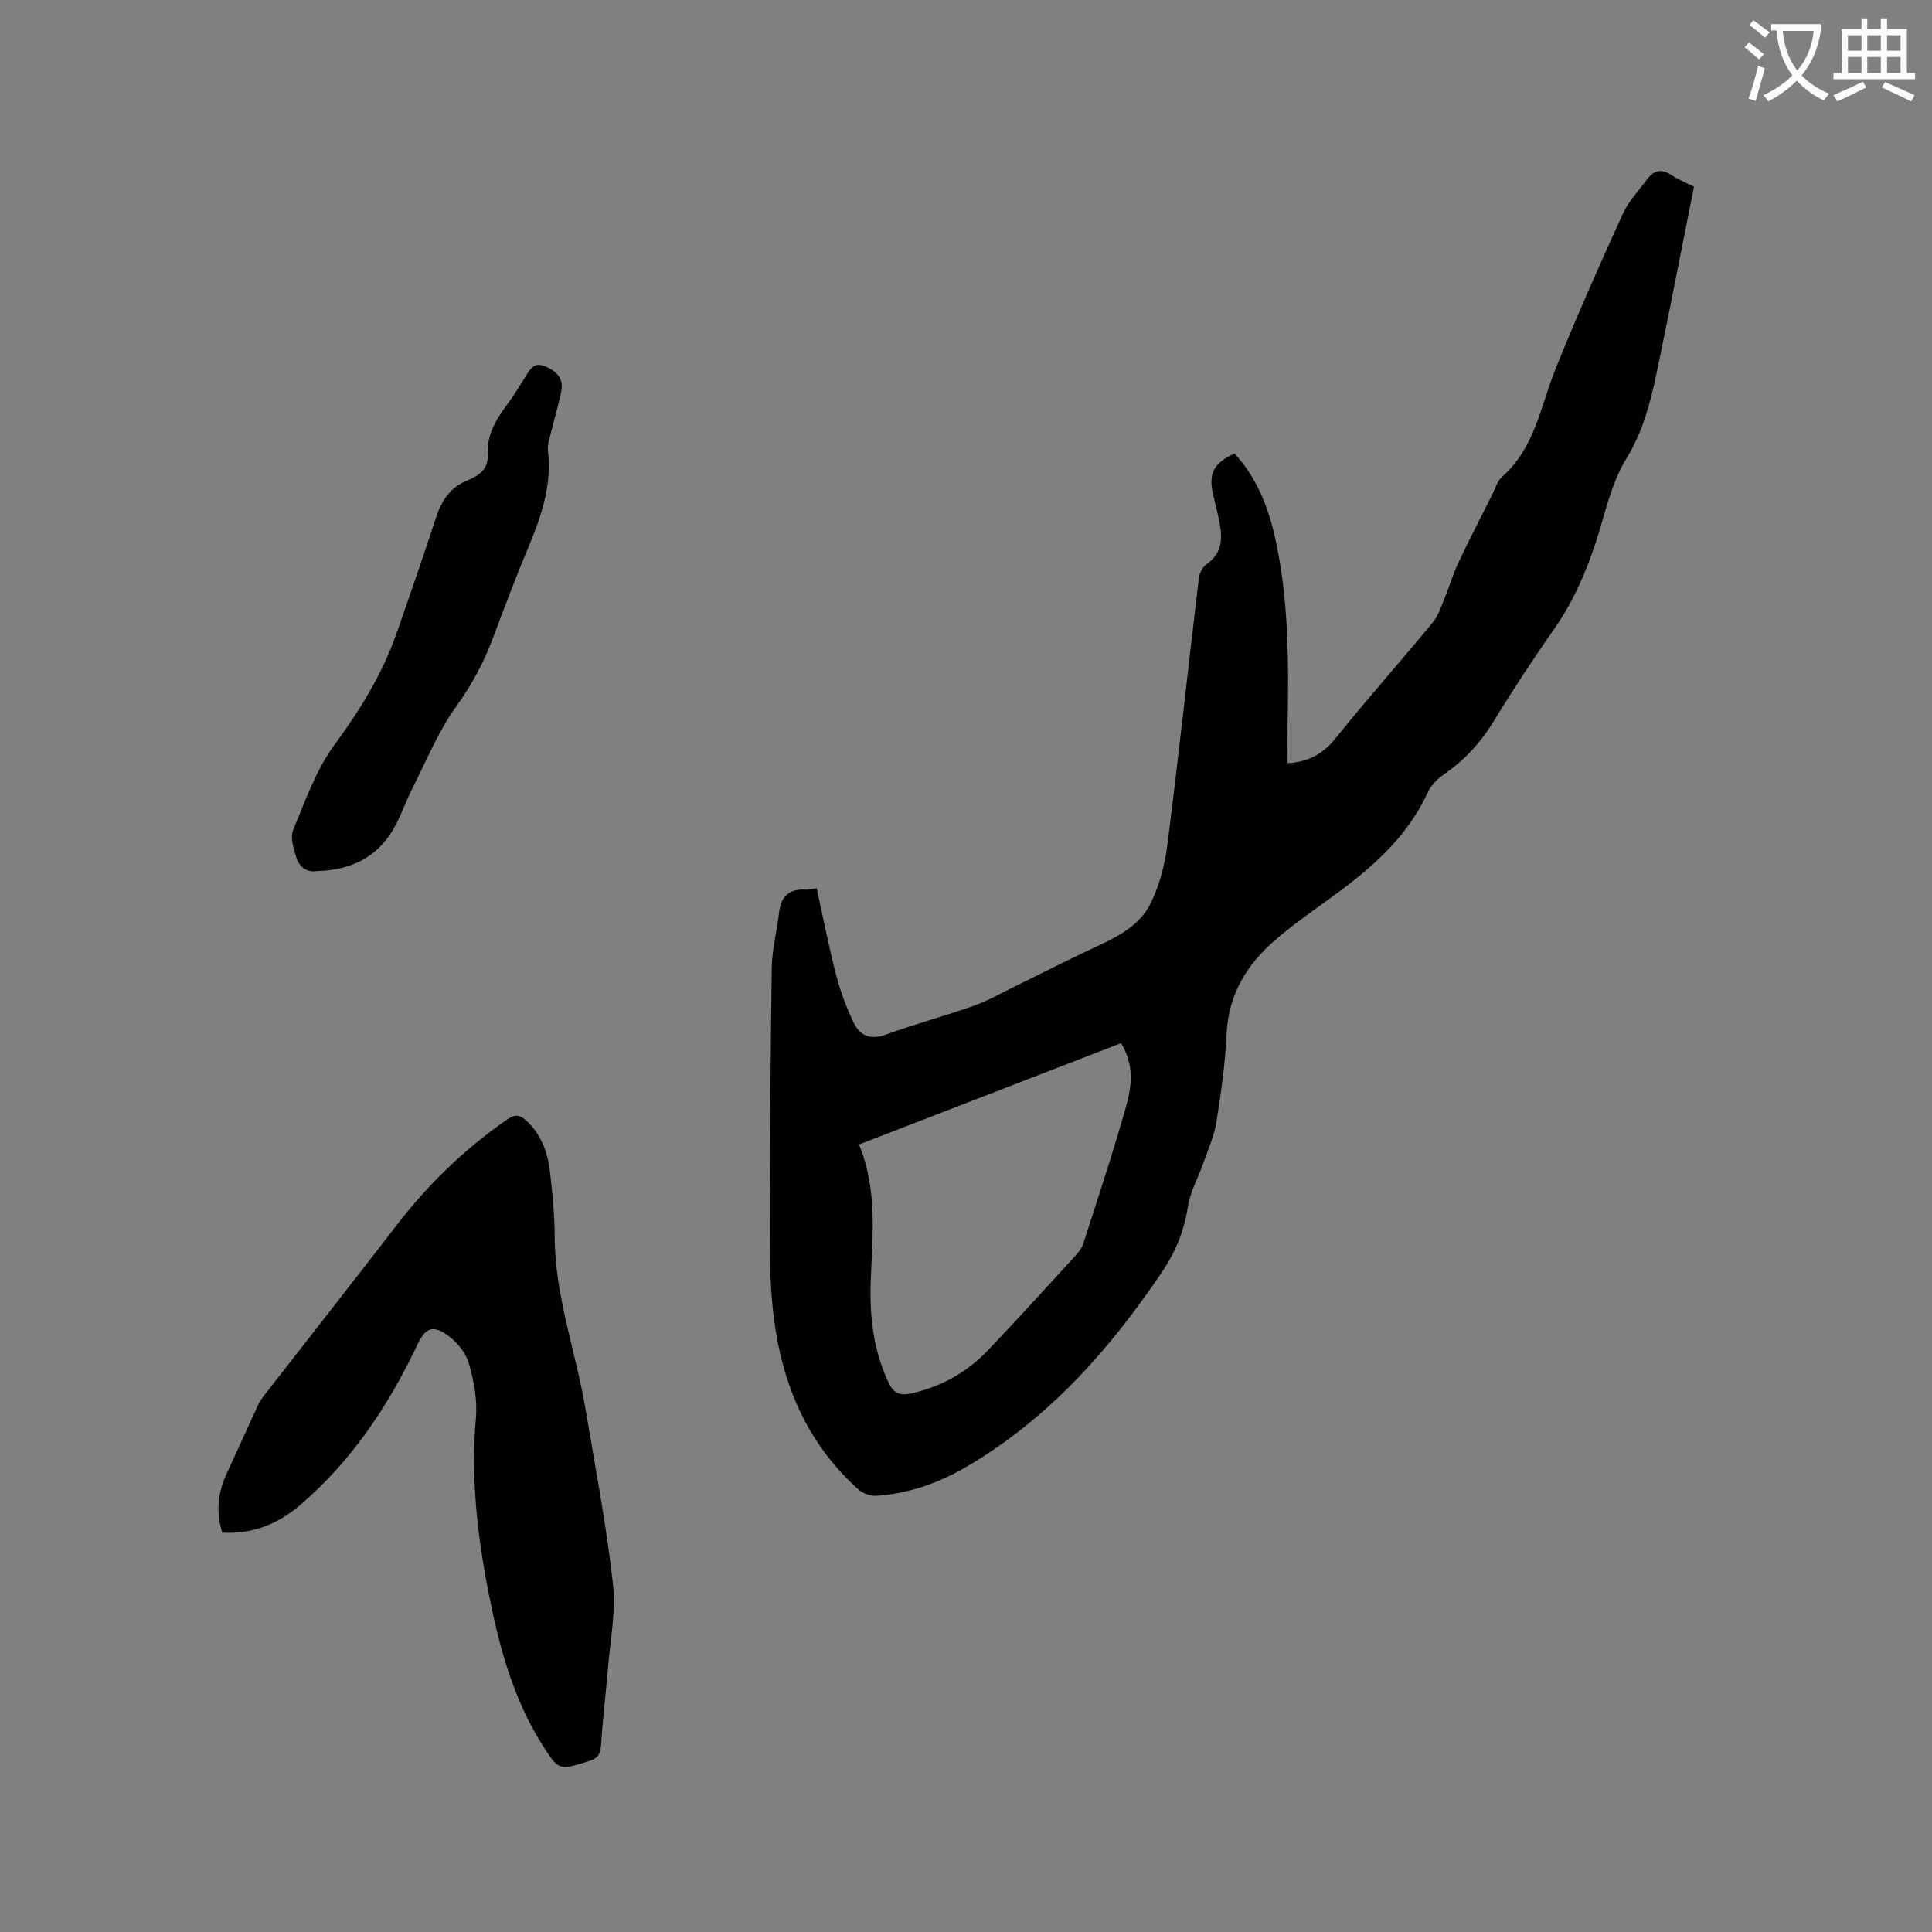 <svg enable-background="new 0 0 400 400" viewBox="0 0 400 400" xmlns="http://www.w3.org/2000/svg"><rect x="0" y="0" width="400" height="400" fill="#808080" stroke="none"/><path d="m362.1 8.8c1.1.8 2.1 1.6 3.1 2.4l-1 1.1c-1.3-1.1-2.3-2-3-2.5zm1.9 4.8c.5.2.9.4 1.4.5-.6 2.3-1.3 4.5-1.9 6.8l-1.5-.5c.8-2.1 1.4-4.3 2-6.8zm-1-9.4c1.3.9 2.4 1.8 3.4 2.5l-1 1.1c-1.4-1.2-2.4-2.1-3.2-2.6zm3.7 2.2v-1.4h10.3v1.2c-.5 3.6-1.8 6.8-4 9.4 1.5 1.6 3.4 2.8 5.7 3.8-.3.4-.7.8-1.1 1.4-2.3-1.1-4.1-2.5-5.6-4.1-1.6 1.6-3.6 3.1-5.9 4.3-.3-.5-.7-.9-1-1.3 2.4-1.1 4.4-2.5 6-4.1-1.9-2.5-3-5.6-3.3-9.3h-1.1zm8.8 0h-6.4c.3 3.3 1.3 6 3 8.2 2-2.3 3.1-5.1 3.4-8.2z" fill="#fbfcfa"/><path d="m385.3 3.8h1.3v2.2h2.8v-2.2h1.3v2.2h4.1v9.1h1.7v1.3h-16.9v-1.3h1.7v-9.1h4.1v-2.2zm.4 13.1.7 1.2c-1.8.9-3.8 1.9-6 2.9-.2-.4-.5-.8-.8-1.3 2.3-1 4.3-1.9 6.1-2.8zm-3.1-6.4h2.8v-3.2h-2.8zm0 4.6h2.8v-3.3h-2.8zm4-4.6h2.8v-3.2h-2.8zm0 4.6h2.8v-3.3h-2.8zm3.7 1.9c2.1.9 4.1 1.8 6.1 2.7l-.7 1.3c-2.2-1.1-4.2-2-6.1-2.9zm3.2-9.7h-2.8v3.2h2.8zm-2.8 7.8h2.8v-3.3h-2.8z" fill="#fbfcfa"/><g fill="#010101"><path d="m266.59 158.01c4.47-.26 7.43-2.02 10.02-5.26 6.49-8.11 13.42-15.86 20.03-23.88 1.21-1.46 1.79-3.46 2.54-5.27.97-2.33 1.66-4.78 2.74-7.06 2.22-4.69 4.6-9.3 6.93-13.94.67-1.32 1.09-2.95 2.13-3.87 6.81-5.99 7.98-14.65 11.11-22.43 4.34-10.79 9.07-21.43 13.89-32.01 1.2-2.64 3.33-4.87 5.1-7.24 1.34-1.79 2.92-2.17 4.92-.83 1.39.93 2.99 1.56 4.72 2.44-1.59 8.03-3.17 16.01-4.76 23.99-.77 3.84-1.55 7.68-2.34 11.52-1.49 7.21-2.88 14.26-6.93 20.83-3.14 5.1-4.38 11.4-6.28 17.23-2.09 6.38-4.74 12.41-8.62 17.96-4.37 6.25-8.57 12.63-12.54 19.14-2.71 4.44-6.05 8.08-10.32 11-1.34.92-2.65 2.26-3.32 3.71-4.46 9.75-12.32 16.25-20.72 22.31-3.69 2.66-7.43 5.3-10.87 8.27-5.9 5.08-9.67 11.28-10.06 19.41-.29 6.12-1.16 12.24-2.12 18.3-.45 2.85-1.68 5.58-2.65 8.34-1.07 3.06-2.77 6.02-3.25 9.16-.76 4.96-2.54 9.34-5.3 13.44-10.89 16.16-23.59 30.53-40.65 40.47-5.71 3.33-11.93 5.52-18.6 5.95-1.22.08-2.81-.52-3.73-1.36-14.25-12.89-18.12-29.85-18.22-48.06-.11-19.93.08-39.87.34-59.8.05-3.88 1.07-7.74 1.53-11.62.39-3.28 2.1-4.84 5.42-4.66.71.04 1.43-.17 2.35-.29 1.35 6.13 2.52 12.14 4.06 18.06.87 3.35 2.11 6.65 3.6 9.77 1.26 2.64 3.39 3.65 6.58 2.5 6.07-2.2 12.32-3.88 18.4-6.04 2.95-1.05 5.71-2.66 8.54-4.04 5.7-2.78 11.35-5.68 17.1-8.34 4.42-2.04 8.76-4.42 10.9-8.84 1.79-3.7 2.91-7.92 3.43-12.02 2.33-18.4 4.32-36.83 6.52-55.25.12-1.03.77-2.33 1.59-2.89 3.56-2.45 3.27-5.81 2.55-9.33-.36-1.76-.84-3.5-1.23-5.26-.94-4.21.22-6.4 4.48-8.32 4.63 5.04 7.03 11.19 8.47 17.76 2.79 12.74 2.74 25.67 2.51 38.62-.03 2.52.01 5.06.01 7.73zm-34.5 57.97c-18.08 6.99-35.98 13.92-54.25 20.98 3.88 9.34 2.78 18.79 2.44 28.17-.27 7.28.5 14.34 3.65 21.06 1.07 2.29 2.43 2.82 4.71 2.31 6.18-1.37 11.51-4.33 15.84-8.87 6.22-6.51 12.26-13.19 18.34-19.83.63-.68 1.22-1.52 1.49-2.39 3.02-9.46 6.19-18.89 8.86-28.45 1.16-4.1 1.68-8.55-1.08-12.98z"/><path d="m46.02 317.31c-1.41-4.46-.85-8.44.96-12.33 2.19-4.7 4.3-9.43 6.47-14.13.31-.66.73-1.28 1.18-1.86 9.17-11.79 18.4-23.53 27.52-35.36 6.52-8.47 14.09-15.79 22.88-21.88 1.54-1.07 2.55-.99 3.85.19 3.27 2.96 4.57 6.84 5.03 11.02.48 4.32.92 8.66.93 13 .03 12.35 4.39 23.89 6.4 35.87 2.02 12 4.32 23.97 5.66 36.04.65 5.79-.58 11.8-1.05 17.71-.41 5.15-1.08 10.28-1.38 15.43-.11 1.95-.49 2.97-2.55 3.61-6.18 1.91-6.21 2.07-9.67-3.42-5.97-9.48-8.86-20.1-11-30.94-2.39-12.09-3.82-24.24-2.72-36.64.34-3.79-.43-7.84-1.52-11.52-.65-2.21-2.57-4.43-4.51-5.77-3.06-2.11-4.5-1.26-6.1 2.12-6.01 12.66-13.68 24.16-24.45 33.31-4.46 3.76-9.7 5.91-15.93 5.55z"/><path d="m65.57 180.35c-2.05.34-3.65-.84-4.27-2.97-.52-1.78-1.24-4.01-.61-5.52 2.51-6.02 4.71-12.42 8.51-17.58 5.33-7.25 9.94-14.7 12.9-23.16 2.79-7.98 5.57-15.98 8.19-24.02 1.15-3.53 2.96-6.22 6.52-7.66 2.29-.93 4.32-2.24 4.16-5.25-.21-3.93 1.55-7.11 3.82-10.14 1.46-1.94 2.72-4.04 4.02-6.1.98-1.54 1.71-3.13 4.15-2.06 2.34 1.03 3.76 2.48 3.25 5.08-.55 2.8-1.4 5.54-2.06 8.31-.32 1.33-.85 2.73-.7 4.03.83 7.11-1.36 13.53-4.03 19.93-2.57 6.14-4.94 12.37-7.27 18.62-1.92 5.16-4.42 9.87-7.7 14.41-3.73 5.16-6.17 11.26-9.09 17-1.43 2.82-2.42 5.89-4.03 8.59-3.45 5.77-8.82 8.31-15.76 8.49z"/></g></svg>